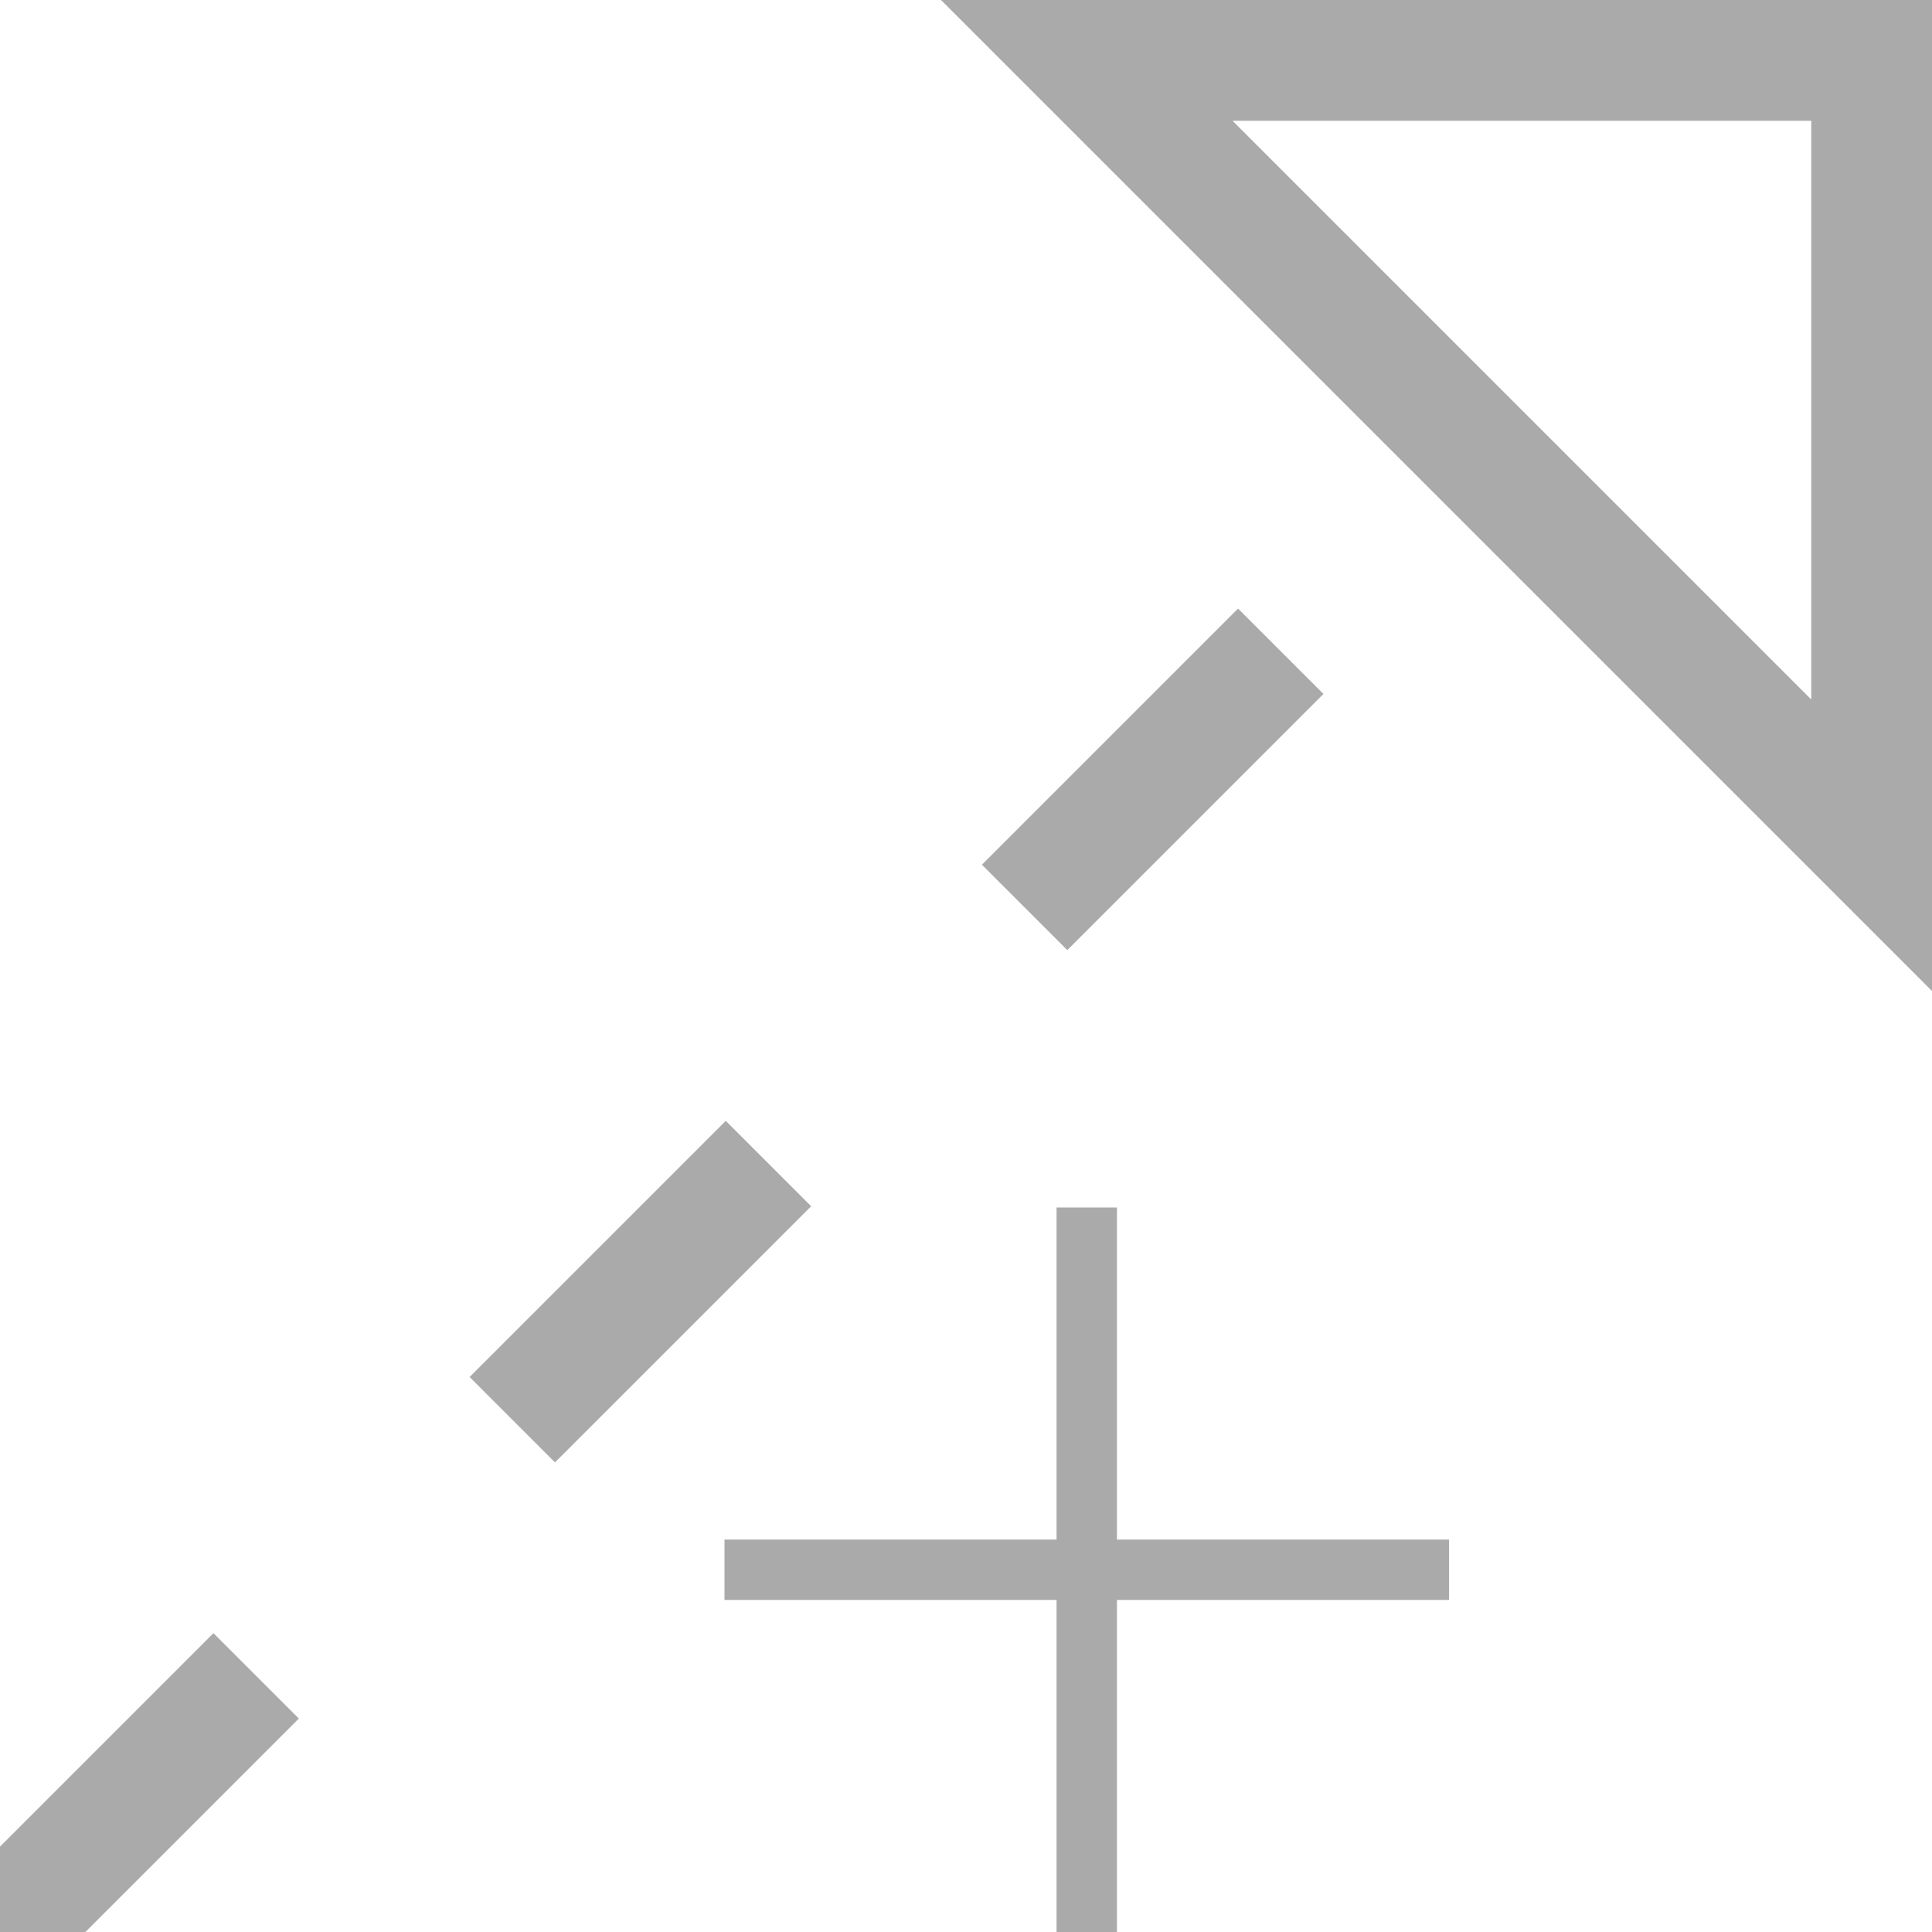 <svg id="root" xmlns="http://www.w3.org/2000/svg" width="16" height="16" viewBox="0 0 16 16">
    <path
        d="M 0 16 L 12 4"
        style="fill:none;stroke:#aaaaaa;stroke-width:1"
        stroke-dasharray="3"
    />
    <path
        d="M 16 0.5 L 9 0.5 L 15.5 7 L 15.5 0"
        style="fill:none;stroke:#aaaaaa;stroke-width:1"
    />
    <path
        d="M 9 10 L 9 16 M 6 13 L 12 13"
        style="fill:none;stroke:#aaaaaa;stroke-width:0.5"
    />
</svg>
